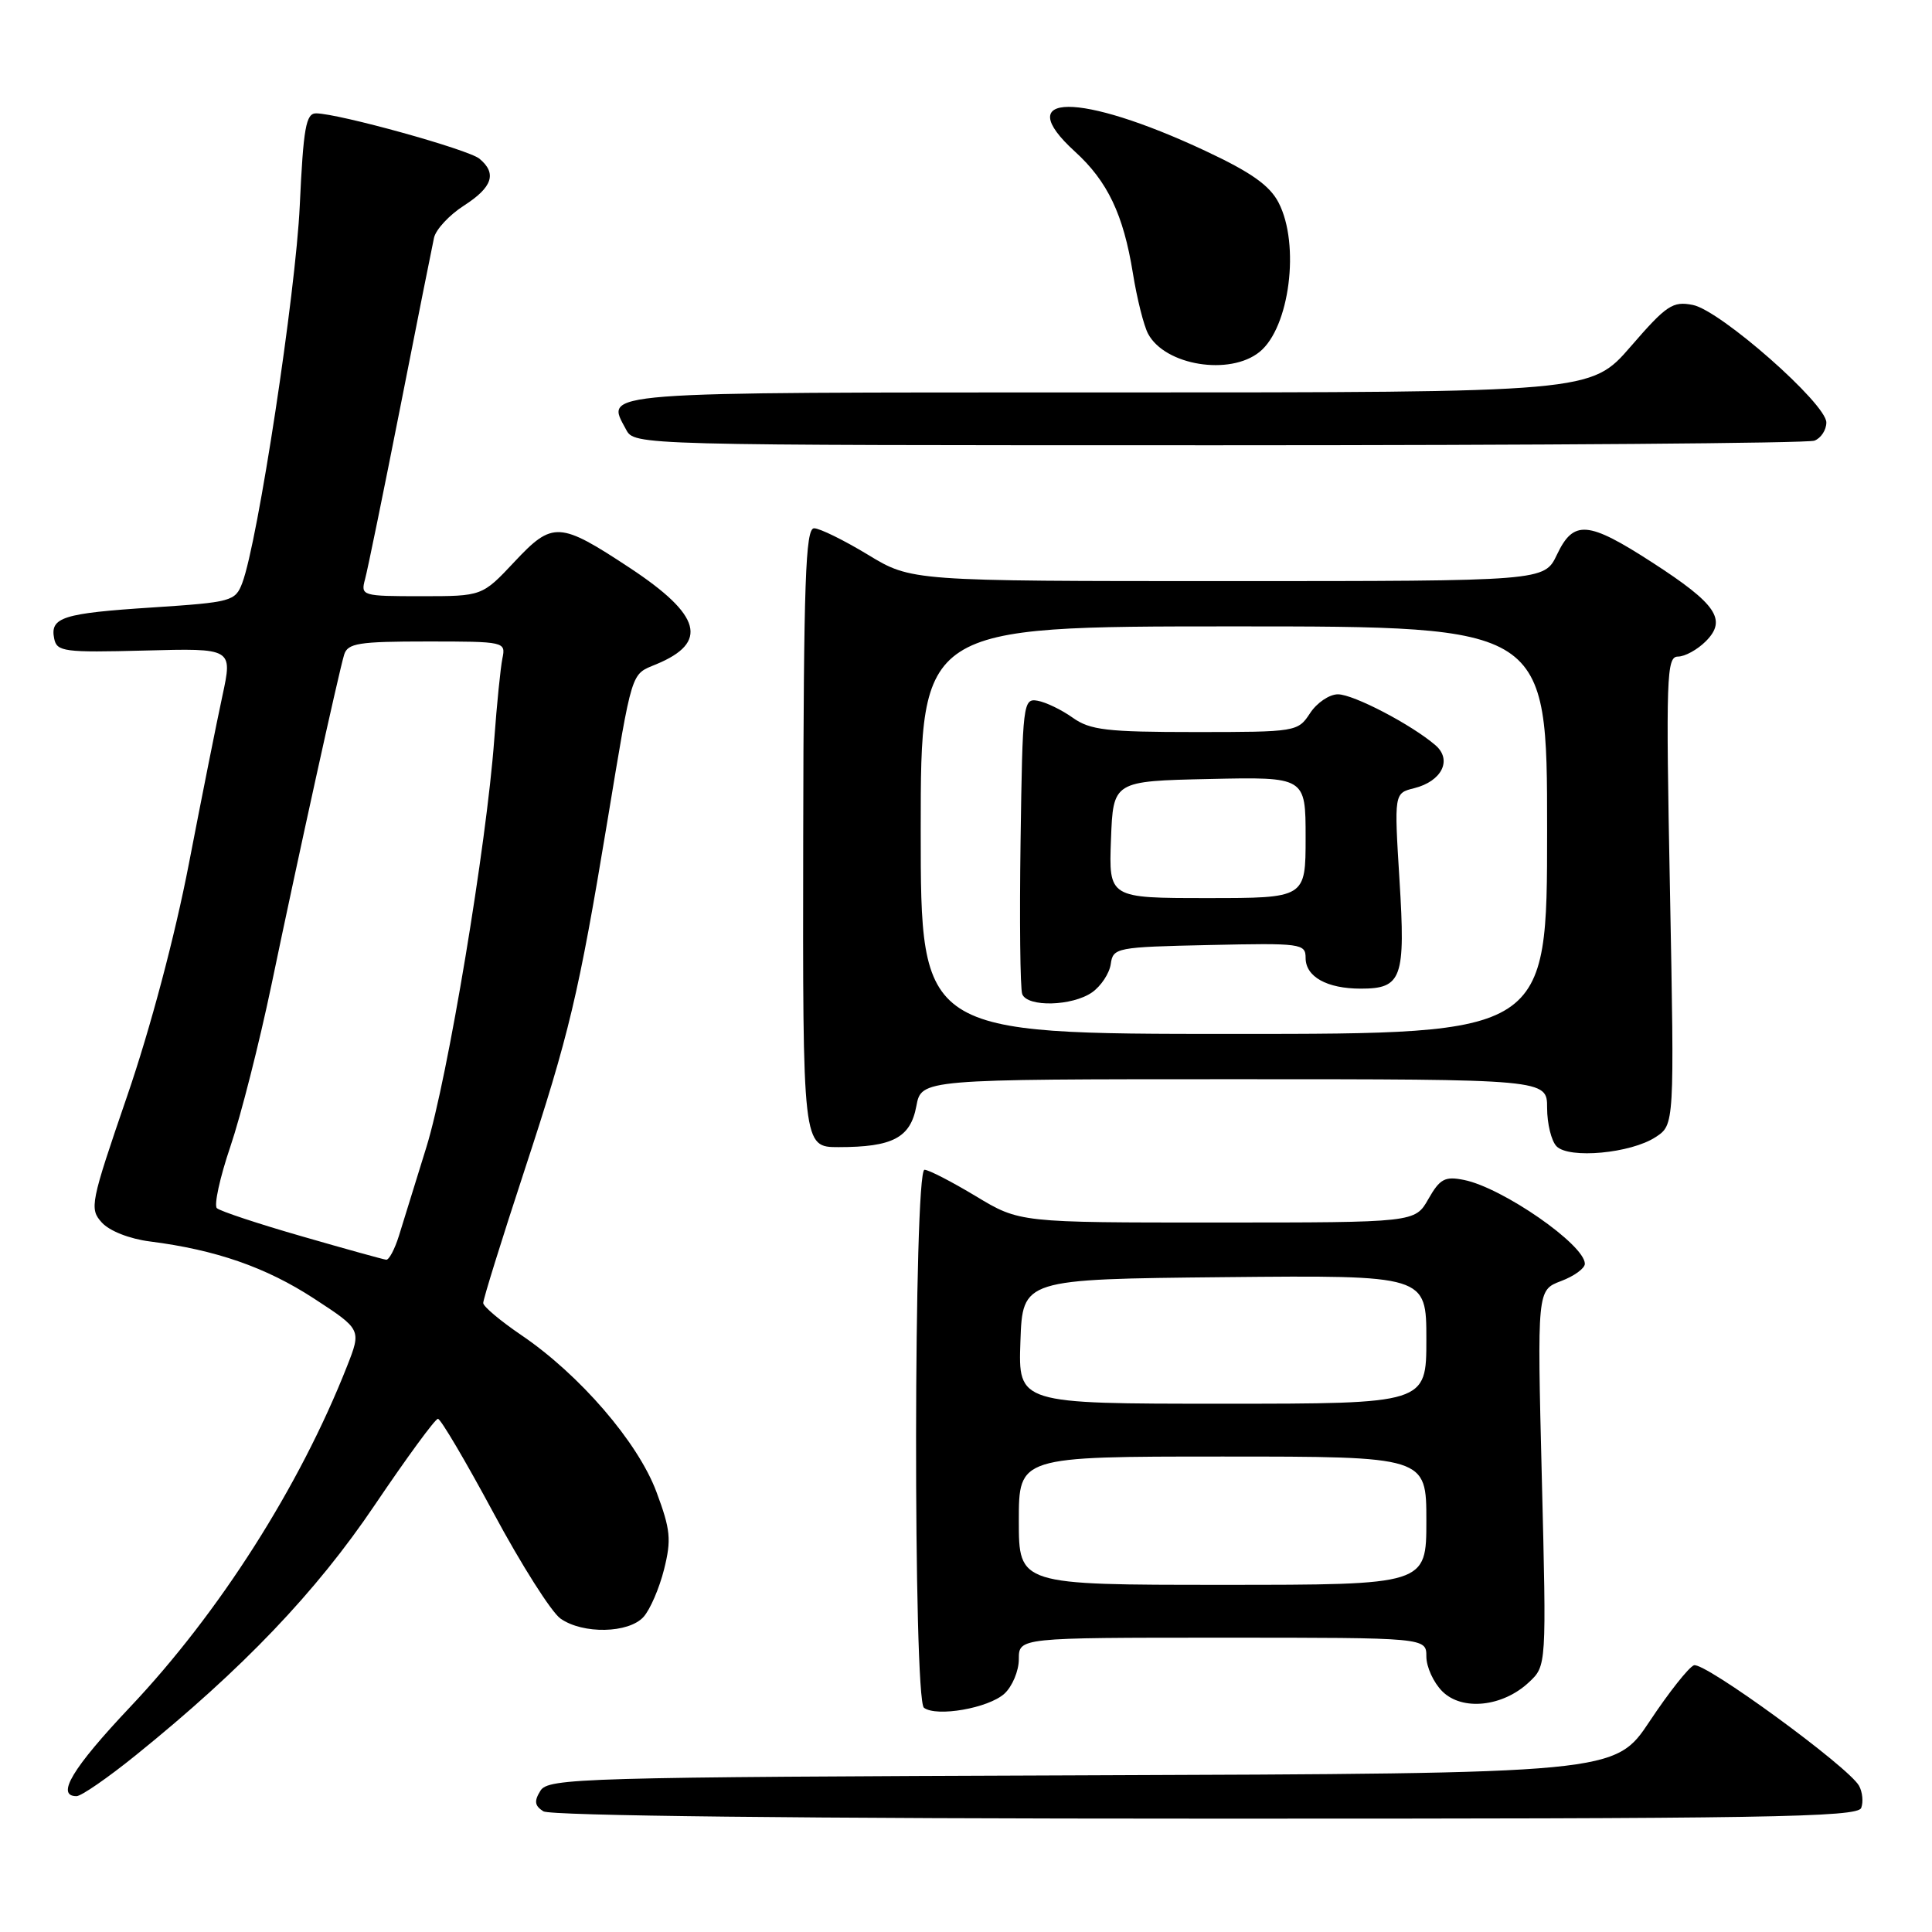 <?xml version="1.0" encoding="UTF-8" standalone="no"?>
<!DOCTYPE svg PUBLIC "-//W3C//DTD SVG 1.1//EN" "http://www.w3.org/Graphics/SVG/1.1/DTD/svg11.dtd" >
<svg xmlns="http://www.w3.org/2000/svg" xmlns:xlink="http://www.w3.org/1999/xlink" version="1.1" viewBox="0 0 256 256">
 <g >
 <path fill="currentColor"
d=" M 246.62 239.56 C 246.92 238.77 246.79 237.45 246.33 236.62 C 244.92 234.10 225.79 220.14 224.45 220.66 C 223.77 220.92 221.13 224.25 218.60 228.06 C 213.99 234.99 213.99 234.99 143.36 235.24 C 76.89 235.48 72.65 235.61 71.61 237.28 C 70.75 238.66 70.84 239.27 72.00 240.01 C 72.92 240.60 106.63 240.98 159.78 240.98 C 233.95 241.00 246.14 240.80 246.62 239.56 Z  M 18.00 232.57 C 32.18 221.12 41.89 210.95 49.68 199.39 C 53.91 193.13 57.66 188.00 58.03 188.00 C 58.39 188.00 61.70 193.61 65.39 200.47 C 69.07 207.33 73.07 213.63 74.27 214.47 C 77.24 216.56 83.30 216.43 85.27 214.25 C 86.14 213.29 87.36 210.46 87.99 207.96 C 88.98 204.01 88.85 202.69 86.98 197.68 C 84.52 191.09 76.81 182.15 69.05 176.89 C 66.30 175.02 64.04 173.12 64.03 172.66 C 64.01 172.20 66.46 164.32 69.47 155.16 C 75.45 136.95 76.66 131.85 80.47 108.88 C 83.85 88.49 83.56 89.43 86.95 88.02 C 93.93 85.13 92.95 81.53 83.50 75.28 C 74.12 69.09 73.23 69.04 68.16 74.45 C 63.89 79.00 63.89 79.00 55.83 79.00 C 47.95 79.00 47.78 78.95 48.37 76.75 C 48.71 75.51 50.80 65.28 53.03 54.00 C 55.25 42.72 57.27 32.60 57.51 31.50 C 57.76 30.40 59.54 28.48 61.48 27.24 C 65.26 24.81 65.87 22.97 63.53 21.03 C 62.07 19.81 44.95 15.06 41.90 15.02 C 40.54 15.00 40.20 16.90 39.72 27.25 C 39.18 38.87 34.16 71.83 32.10 77.25 C 31.18 79.67 30.68 79.80 20.22 80.49 C 8.29 81.26 6.61 81.80 7.18 84.62 C 7.53 86.35 8.47 86.48 19.19 86.20 C 30.83 85.89 30.83 85.89 29.47 92.20 C 28.72 95.66 26.72 105.68 25.03 114.44 C 23.17 124.07 19.93 136.27 16.85 145.23 C 11.98 159.42 11.83 160.16 13.49 161.99 C 14.50 163.11 17.17 164.16 19.87 164.50 C 28.59 165.61 35.24 167.92 41.57 172.04 C 47.90 176.17 47.90 176.17 45.97 181.07 C 39.71 196.96 29.05 213.70 17.25 226.18 C 9.59 234.29 7.36 238.00 10.14 238.00 C 10.77 238.00 14.30 235.56 18.00 232.57 Z  M 133.08 224.43 C 134.13 223.47 135.00 221.41 135.00 219.85 C 135.00 217.00 135.00 217.00 162.00 217.00 C 189.00 217.00 189.00 217.00 189.00 219.50 C 189.00 220.88 189.95 222.95 191.11 224.11 C 193.74 226.74 199.13 226.17 202.60 222.90 C 204.92 220.73 204.92 220.73 204.30 195.84 C 203.68 170.95 203.68 170.95 206.84 169.75 C 208.58 169.10 210.00 168.06 210.00 167.46 C 210.00 164.94 199.08 157.37 193.99 156.35 C 191.46 155.84 190.80 156.19 189.27 158.87 C 187.50 161.99 187.50 161.99 161.30 161.99 C 135.10 162.00 135.10 162.00 129.30 158.50 C 126.11 156.58 123.05 155.00 122.50 155.00 C 121.06 155.00 120.99 225.23 122.43 226.29 C 124.12 227.54 130.96 226.34 133.08 224.43 Z  M 219.38 150.67 C 221.87 149.04 221.87 149.04 221.28 118.02 C 220.73 89.57 220.82 87.00 222.34 87.00 C 223.25 87.00 224.91 86.09 226.02 84.98 C 228.87 82.13 227.46 80.04 218.95 74.54 C 210.40 69.01 208.51 68.85 206.30 73.50 C 204.63 77.00 204.63 77.00 162.70 77.00 C 120.76 77.00 120.76 77.00 115.00 73.50 C 111.83 71.58 108.62 70.00 107.87 70.00 C 106.73 70.00 106.49 77.00 106.43 111.00 C 106.36 152.00 106.36 152.00 111.12 152.00 C 118.28 152.00 120.64 150.76 121.42 146.57 C 122.09 143.00 122.09 143.00 163.55 143.00 C 205.00 143.00 205.00 143.00 205.00 146.80 C 205.00 148.89 205.56 151.18 206.25 151.89 C 207.90 153.58 216.09 152.83 219.38 150.67 Z  M 240.42 58.39 C 241.29 58.06 242.00 56.97 242.00 55.98 C 242.00 53.49 227.98 41.15 224.32 40.41 C 221.65 39.88 220.83 40.42 216.08 45.91 C 210.80 52.00 210.80 52.00 146.87 52.00 C 78.17 52.00 80.24 51.84 82.96 56.92 C 84.07 59.00 84.12 59.00 161.45 59.00 C 204.01 59.00 239.55 58.73 240.42 58.39 Z  M 166.90 46.63 C 170.88 43.42 172.29 32.39 169.42 26.85 C 168.24 24.57 165.78 22.83 159.67 19.97 C 143.02 12.18 133.81 12.23 142.43 20.08 C 146.76 24.02 148.85 28.41 150.11 36.18 C 150.65 39.55 151.56 43.17 152.13 44.23 C 154.37 48.43 162.96 49.82 166.90 46.63 Z  M 40.00 163.82 C 34.22 162.16 29.16 160.48 28.74 160.09 C 28.33 159.71 29.13 156.04 30.52 151.94 C 31.91 147.85 34.36 138.20 35.97 130.50 C 39.48 113.65 44.87 89.17 45.60 86.75 C 46.07 85.23 47.50 85.00 56.59 85.00 C 66.90 85.00 67.03 85.03 66.57 87.25 C 66.32 88.49 65.83 93.33 65.49 98.00 C 64.46 111.98 59.32 142.90 56.50 152.00 C 55.06 156.68 53.42 161.96 52.86 163.75 C 52.30 165.54 51.54 166.97 51.17 166.92 C 50.80 166.88 45.78 165.49 40.00 163.82 Z  M 135.00 201.50 C 135.00 193.00 135.00 193.00 162.00 193.00 C 189.00 193.00 189.00 193.00 189.00 201.50 C 189.00 210.00 189.00 210.00 162.00 210.00 C 135.00 210.00 135.00 210.00 135.00 201.50 Z  M 135.21 177.75 C 135.50 169.50 135.50 169.50 162.25 169.23 C 189.00 168.97 189.00 168.97 189.00 177.48 C 189.00 186.00 189.00 186.00 161.96 186.00 C 134.92 186.00 134.92 186.00 135.21 177.75 Z  M 122.00 110.00 C 122.00 83.00 122.00 83.00 163.50 83.00 C 205.00 83.00 205.00 83.00 205.00 110.00 C 205.00 137.00 205.00 137.00 163.50 137.00 C 122.00 137.00 122.00 137.00 122.00 110.00 Z  M 144.71 131.49 C 145.89 130.66 147.01 128.97 147.18 127.74 C 147.49 125.57 147.90 125.49 160.25 125.22 C 172.42 124.95 173.00 125.03 173.00 126.93 C 173.00 129.43 175.83 131.00 180.31 131.00 C 185.76 131.00 186.25 129.64 185.44 116.61 C 184.73 105.10 184.73 105.10 187.39 104.44 C 191.05 103.52 192.45 100.70 190.22 98.76 C 187.06 96.03 179.35 92.00 177.28 92.00 C 176.15 92.00 174.49 93.12 173.59 94.50 C 171.98 96.96 171.76 97.00 158.38 97.00 C 146.64 97.00 144.45 96.74 142.14 95.10 C 140.67 94.05 138.57 93.04 137.48 92.85 C 135.57 92.51 135.49 93.18 135.23 111.47 C 135.08 121.90 135.18 131.01 135.45 131.72 C 136.12 133.48 142.08 133.33 144.71 131.49 Z  M 147.21 111.25 C 147.50 103.50 147.50 103.50 160.25 103.22 C 173.00 102.94 173.00 102.94 173.00 110.97 C 173.00 119.00 173.00 119.00 159.96 119.00 C 146.92 119.00 146.92 119.00 147.21 111.25 Z "/>
</g>
</svg>